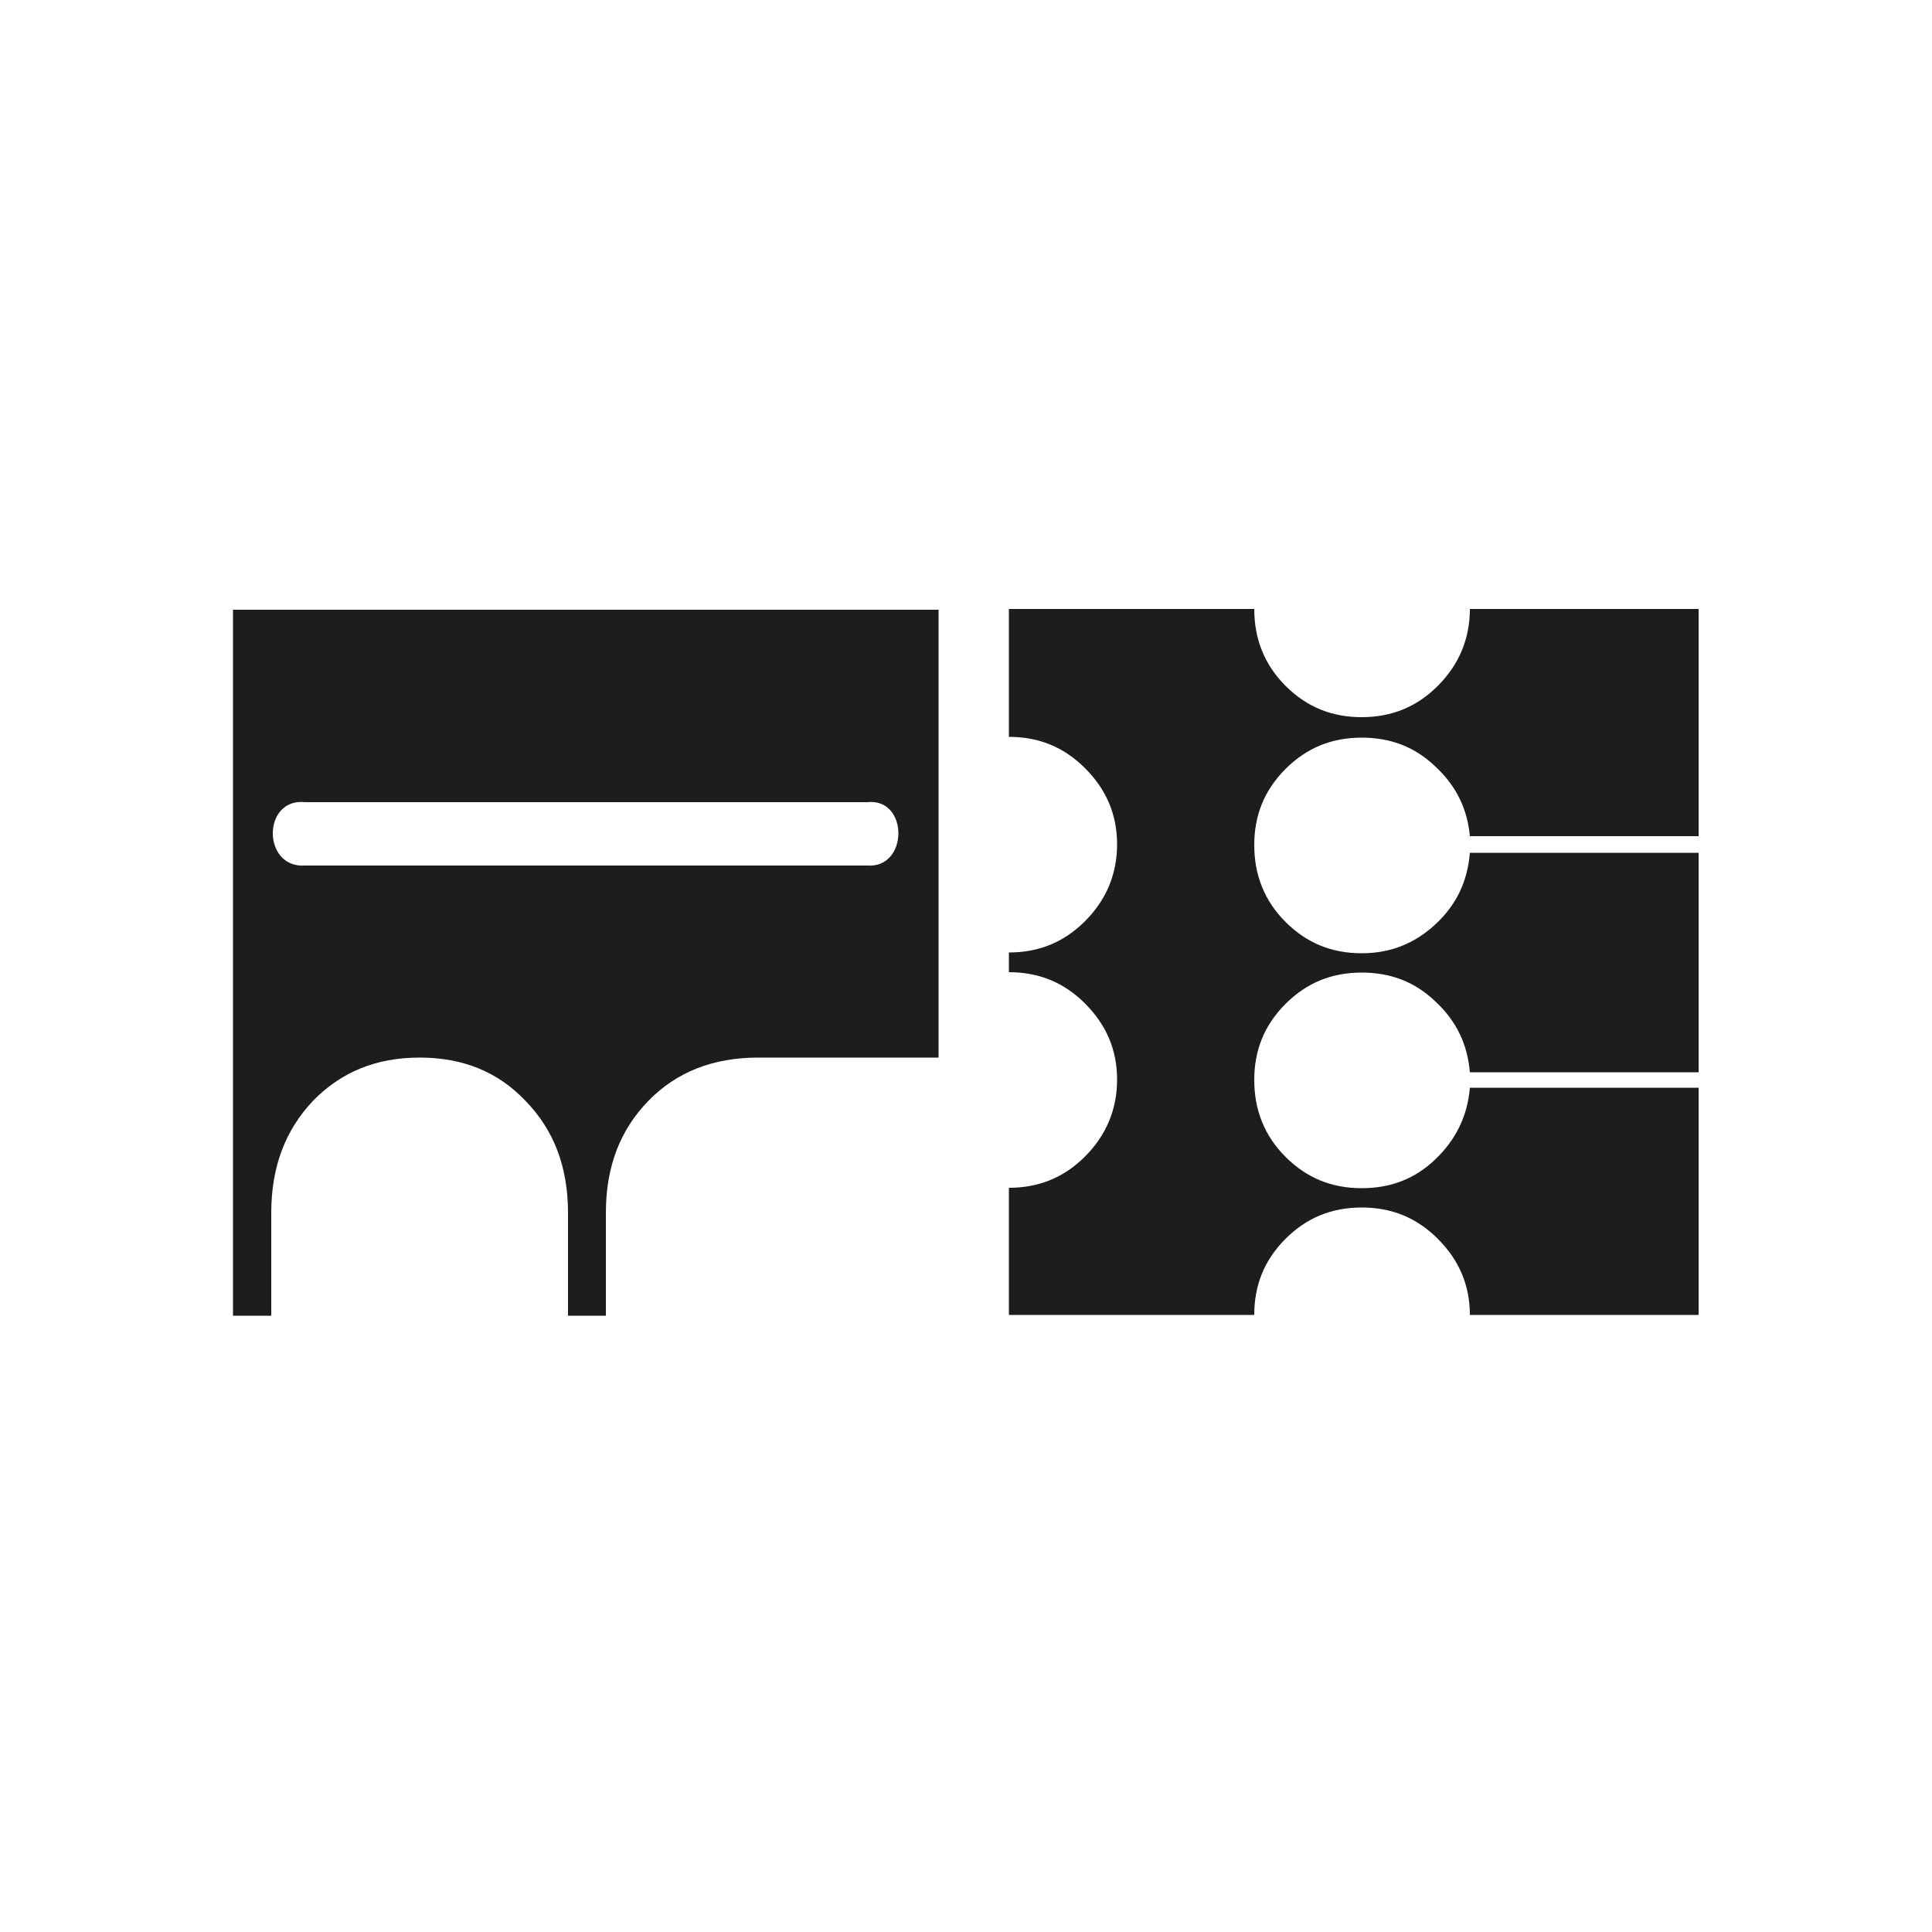 <?xml version="1.0" encoding="utf-8"?>
<!-- Generator: Adobe Illustrator 26.2.1, SVG Export Plug-In . SVG Version: 6.00 Build 0)  -->
<svg version="1.1" id="Livello_1" xmlns="http://www.w3.org/2000/svg" xmlns:xlink="http://www.w3.org/1999/xlink" x="0px" y="0px"
	 viewBox="0 0 500 500" style="enable-background:new 0 0 500 500;" xml:space="preserve">
<style type="text/css">
	.st0{fill:#1D1D1B;}
</style>
<g>
	<path class="st0" d="M242.9,273.7h-46.7c-11.6,0-21.1,3.7-28.4,11.2c-7.3,7.5-11,17-11,29v26.6H147v-26.6c0-12-3.7-21.5-11-29
		c-7.1-7.5-16.2-11.2-27.4-11.2c-11.2,0-20.3,3.7-27.6,11.2c-7.1,7.5-10.8,17-10.8,29v26.6h-9.9V157.8h182.6V273.7z M224.4,224
		c10.8,0.8,10.8-17.6,0-16.4H79c-11.2-1.2-11.2,17.2,0,16.4H224.4z"/>
	<path class="st0" d="M371.5,198.4c-5.3-5.1-11.6-7.5-19.1-7.5c-7.7,0-14.2,2.6-19.7,8.1c-5.5,5.5-8.1,12-8.1,19.7
		c0,7.7,2.6,14.4,8.1,19.9c5.5,5.5,12,8.1,19.7,8.1c7.3,0,13.6-2.4,19.1-7.5c5.5-5.1,8.3-11.2,8.9-18.5h59.2v56.8h-59.2
		c-0.6-7.1-3.4-13.2-8.9-18.3c-5.3-5.1-11.6-7.5-19.1-7.5c-7.7,0-14.2,2.6-19.7,8.1c-5.5,5.5-8.1,12-8.1,19.7s2.6,14.4,8.1,19.9
		c5.5,5.5,12,8.1,19.7,8.1c7.5,0,13.8-2.4,19.1-7.5c5.3-5.1,8.3-11.2,8.9-18.5h59.2v58.8h-59.2c0-7.7-2.8-14.2-8.3-19.7
		s-12-8.1-19.7-8.1s-14.2,2.6-19.7,8.1c-5.5,5.5-8.1,12-8.1,19.7h-63.5v-32.9c7.7,0,14.2-2.6,19.7-8.1c5.5-5.5,8.3-12.2,8.3-19.9
		s-2.8-14.2-8.3-19.7c-5.5-5.5-12-8.1-19.7-8.1v-5.1c7.7,0,14.2-2.6,19.7-8.1c5.5-5.5,8.3-12.2,8.3-19.9c0-7.7-2.8-14.2-8.3-19.7
		c-5.5-5.5-12-8.1-19.7-8.1v-33.1h63.5c0,7.7,2.6,14.4,8.1,19.9c5.5,5.5,12,8.1,19.7,8.1s14.2-2.6,19.7-8.1s8.3-12.2,8.3-19.9h59.2
		v58.8h-59.2C379.8,209.6,377,203.5,371.5,198.4z"/>
</g>
</svg>
